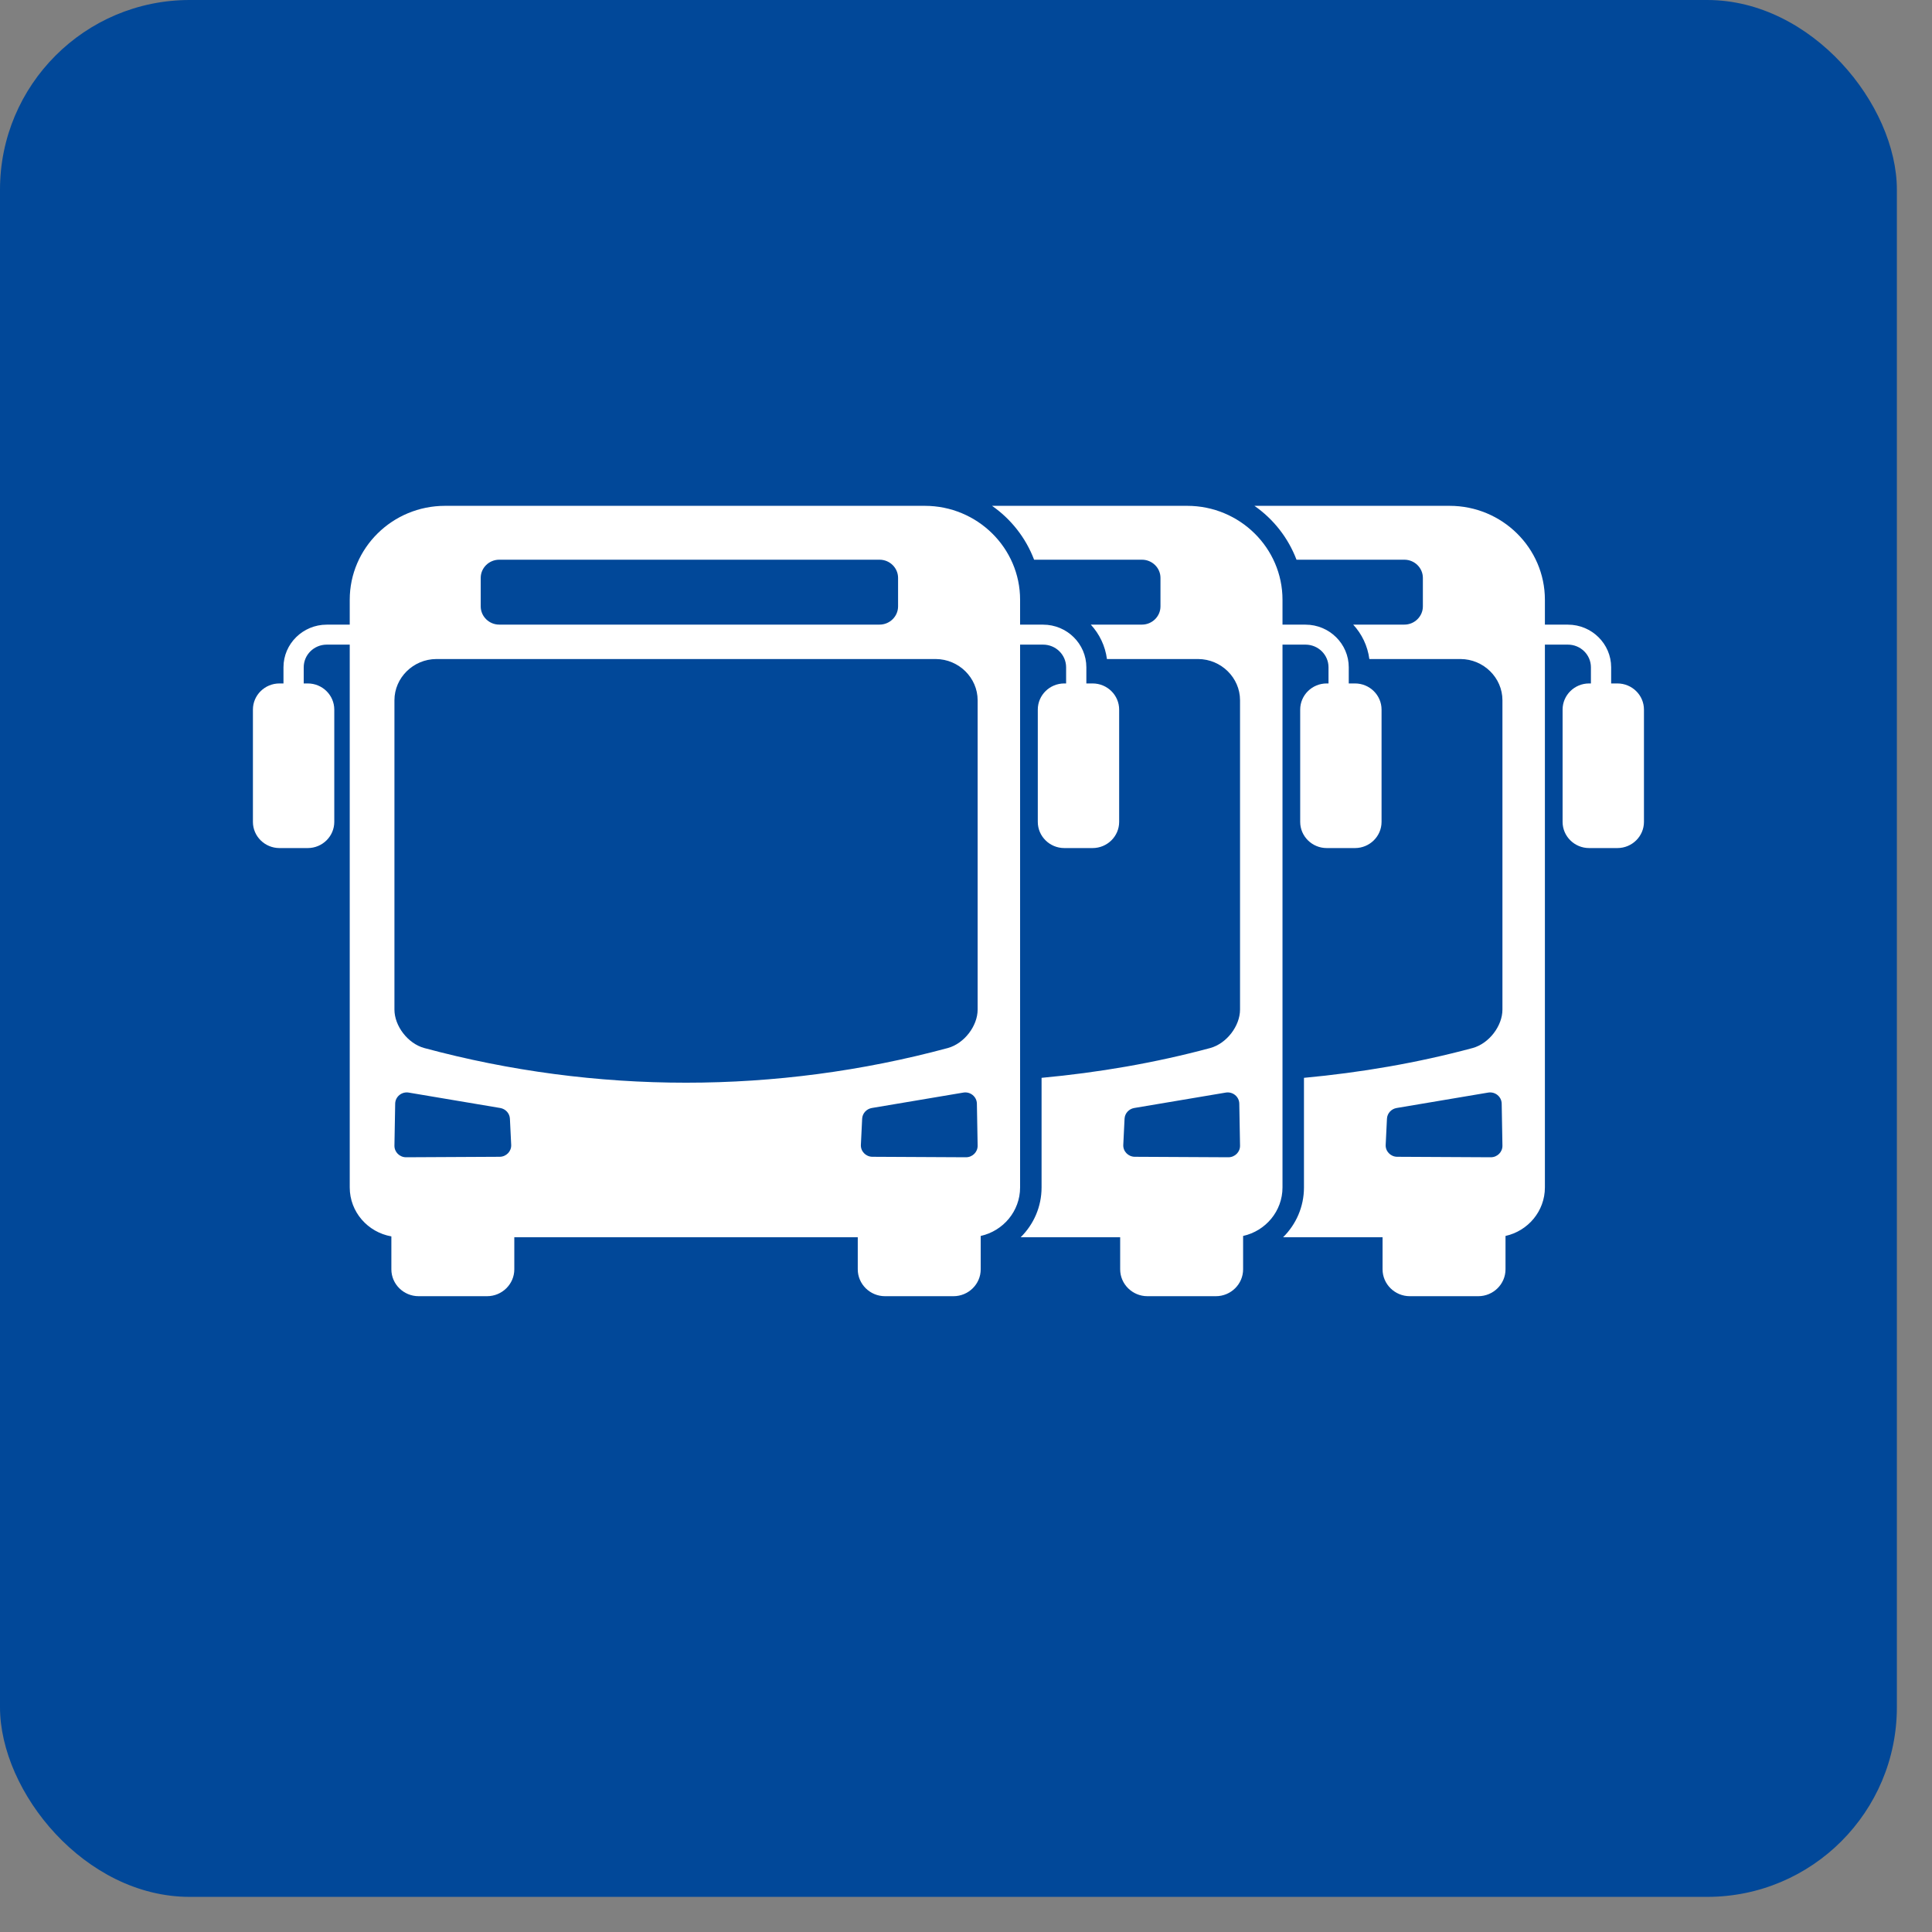 <?xml version="1.0" encoding="UTF-8"?>
<svg width="44px" height="44px" viewBox="0 0 44 44" version="1.1" xmlns="http://www.w3.org/2000/svg" xmlns:xlink="http://www.w3.org/1999/xlink">
    <rect x="0" y="0" width="44" height="44" fill="#808080" stroke="none"/>
    <!-- Generator: sketchtool 52.6 (67491) - http://www.bohemiancoding.com/sketch -->
    <title>AD355477-AFC6-4259-B645-4C499FEB6103</title>
    <desc>Created with sketchtool.</desc>
    <g id="Page-1" stroke="none" stroke-width="1" fill="none" fill-rule="evenodd">
        <g id="190111_corpwebs_about" transform="translate(-566, -1004)" fill-rule="nonzero">
            <g id="Group" transform="translate(136, 446)">
                <g id="icVehichleFleet" transform="translate(430, 558)">
                    <rect id="Rectangle" fill="#014899" x="0" y="0" width="43.2" height="43.2" rx="4.32"></rect>
                    <path d="M24.883,15.565 C25.217,15.565 25.488,15.832 25.488,16.161 L25.488,18.718 C25.488,19.046 25.217,19.314 24.883,19.314 L24.239,19.314 C23.906,19.314 23.635,19.046 23.635,18.718 L23.635,16.161 C23.635,15.832 23.906,15.565 24.239,15.565 L24.28,15.565 L24.28,15.197 C24.28,14.912 24.045,14.681 23.756,14.681 L23.232,14.681 L23.232,27.043 C23.232,27.583 22.847,28.034 22.335,28.148 L22.335,28.908 C22.335,29.245 22.056,29.52 21.714,29.52 L20.156,29.52 C19.814,29.52 19.535,29.245 19.535,28.908 L19.535,28.178 L11.713,28.178 L11.713,28.908 C11.713,29.245 11.434,29.52 11.092,29.52 L9.534,29.52 C9.192,29.52 8.913,29.245 8.913,28.908 L8.913,28.158 C8.375,28.063 7.965,27.601 7.965,27.043 L7.965,14.681 L7.441,14.681 C7.152,14.681 6.917,14.912 6.917,15.197 L6.917,15.565 L7.009,15.565 C7.342,15.565 7.613,15.832 7.613,16.161 L7.613,18.718 C7.613,19.046 7.342,19.314 7.009,19.314 L6.365,19.314 C6.031,19.314 5.76,19.046 5.76,18.718 L5.76,16.161 C5.76,15.832 6.031,15.565 6.365,15.565 L6.456,15.565 L6.456,15.197 C6.456,14.662 6.898,14.226 7.441,14.226 L7.965,14.226 L7.965,13.659 C7.965,12.48 8.938,11.52 10.135,11.52 L21.062,11.52 C22.258,11.52 23.232,12.48 23.232,13.659 L23.232,14.226 L23.756,14.226 C24.299,14.226 24.741,14.662 24.741,15.197 L24.741,15.565 L24.883,15.565 Z M10.948,13.161 L10.948,13.81 C10.948,14.038 11.138,14.225 11.369,14.225 L20.032,14.225 C20.263,14.225 20.453,14.038 20.453,13.81 L20.453,13.161 C20.453,12.933 20.263,12.747 20.032,12.747 L11.369,12.747 C11.138,12.747 10.948,12.933 10.948,13.161 Z M11.38,26.345 C11.53,26.344 11.65,26.22 11.642,26.072 L11.613,25.478 C11.607,25.356 11.515,25.255 11.393,25.234 L9.309,24.883 C9.149,24.856 9.003,24.976 9,25.135 L8.983,26.091 C8.981,26.237 9.1,26.356 9.249,26.356 L11.38,26.345 Z M9.661,23.868 C13.564,24.921 17.684,24.921 21.587,23.868 C21.961,23.765 22.265,23.365 22.265,22.992 C22.265,20.644 22.265,18.296 22.265,15.948 C22.265,15.435 21.836,15.012 21.312,15.009 L9.936,15.009 C9.412,15.012 8.983,15.435 8.983,15.948 L8.983,22.992 C8.983,23.365 9.287,23.765 9.661,23.868 Z M19.606,26.072 C19.598,26.22 19.718,26.344 19.868,26.345 L21.999,26.356 C22.148,26.356 22.267,26.237 22.265,26.091 L22.248,25.135 C22.245,24.976 22.099,24.856 21.939,24.883 L19.855,25.234 C19.733,25.255 19.641,25.356 19.635,25.478 L19.606,26.072 Z M30.859,15.565 C31.193,15.565 31.464,15.832 31.464,16.161 L31.464,18.718 C31.464,19.046 31.193,19.314 30.859,19.314 L30.215,19.314 C29.882,19.314 29.611,19.046 29.611,18.718 L29.611,16.161 C29.611,15.832 29.882,15.565 30.215,15.565 L30.256,15.565 L30.256,15.197 C30.256,14.912 30.021,14.681 29.732,14.681 L29.208,14.681 L29.208,27.043 C29.208,27.583 28.824,28.034 28.311,28.148 L28.311,28.908 C28.311,29.245 28.032,29.52 27.69,29.52 L26.132,29.52 C25.79,29.52 25.511,29.245 25.511,28.908 L25.511,28.178 L23.245,28.178 C23.541,27.885 23.721,27.484 23.721,27.043 L23.721,24.547 C25.014,24.427 26.3,24.208 27.563,23.868 C27.937,23.765 28.241,23.365 28.241,22.992 C28.241,20.644 28.241,18.296 28.241,15.948 C28.241,15.435 27.812,15.012 27.288,15.009 L25.21,15.009 C25.17,14.708 25.039,14.439 24.842,14.225 L26.008,14.225 C26.239,14.225 26.429,14.038 26.429,13.81 L26.429,13.161 C26.429,12.933 26.239,12.747 26.008,12.747 L23.551,12.747 C23.362,12.249 23.026,11.822 22.593,11.52 L27.038,11.52 C28.234,11.52 29.208,12.48 29.208,13.659 L29.208,14.226 L29.732,14.226 C30.275,14.226 30.717,14.662 30.717,15.197 L30.717,15.565 L30.859,15.565 Z M27.975,26.356 C28.124,26.356 28.244,26.237 28.241,26.091 L28.224,25.135 C28.221,24.975 28.075,24.856 27.915,24.883 L25.831,25.234 C25.709,25.255 25.617,25.356 25.611,25.478 L25.582,26.072 C25.574,26.22 25.694,26.344 25.844,26.345 L27.975,26.356 Z M36.835,15.565 C37.169,15.565 37.44,15.832 37.44,16.161 L37.44,18.718 C37.44,19.046 37.169,19.314 36.835,19.314 L36.191,19.314 C35.858,19.314 35.587,19.046 35.587,18.718 L35.587,16.161 C35.587,15.832 35.858,15.565 36.191,15.565 L36.232,15.565 L36.232,15.197 C36.232,14.912 35.997,14.681 35.708,14.681 L35.184,14.681 L35.184,27.043 C35.184,27.583 34.8,28.034 34.287,28.148 L34.287,28.908 C34.287,29.245 34.008,29.52 33.666,29.52 L32.108,29.52 C31.766,29.52 31.487,29.245 31.487,28.908 L31.487,28.178 L29.221,28.178 C29.517,27.885 29.697,27.484 29.697,27.043 L29.697,24.547 C30.99,24.427 32.276,24.208 33.539,23.868 C33.913,23.765 34.217,23.365 34.217,22.992 C34.217,20.644 34.217,18.296 34.217,15.948 C34.217,15.435 33.788,15.012 33.264,15.009 L31.186,15.009 C31.146,14.708 31.015,14.439 30.818,14.225 L31.984,14.225 C32.215,14.225 32.405,14.038 32.405,13.81 L32.405,13.161 C32.405,12.933 32.215,12.747 31.984,12.747 L29.527,12.747 C29.338,12.249 29.002,11.822 28.569,11.52 L33.014,11.52 C34.21,11.52 35.184,12.48 35.184,13.659 L35.184,14.226 L35.708,14.226 C36.251,14.226 36.693,14.662 36.693,15.197 L36.693,15.565 L36.835,15.565 Z M33.952,26.356 C34.1,26.356 34.22,26.237 34.217,26.091 L34.2,25.135 C34.197,24.975 34.051,24.856 33.891,24.883 L31.807,25.234 C31.685,25.255 31.593,25.356 31.587,25.478 L31.558,26.072 C31.55,26.22 31.67,26.344 31.82,26.345 L33.952,26.356 Z" id="Combined-Shape" fill="#FFFFFF"></path>
                </g>
            </g>
        </g>
    </g>
</svg>